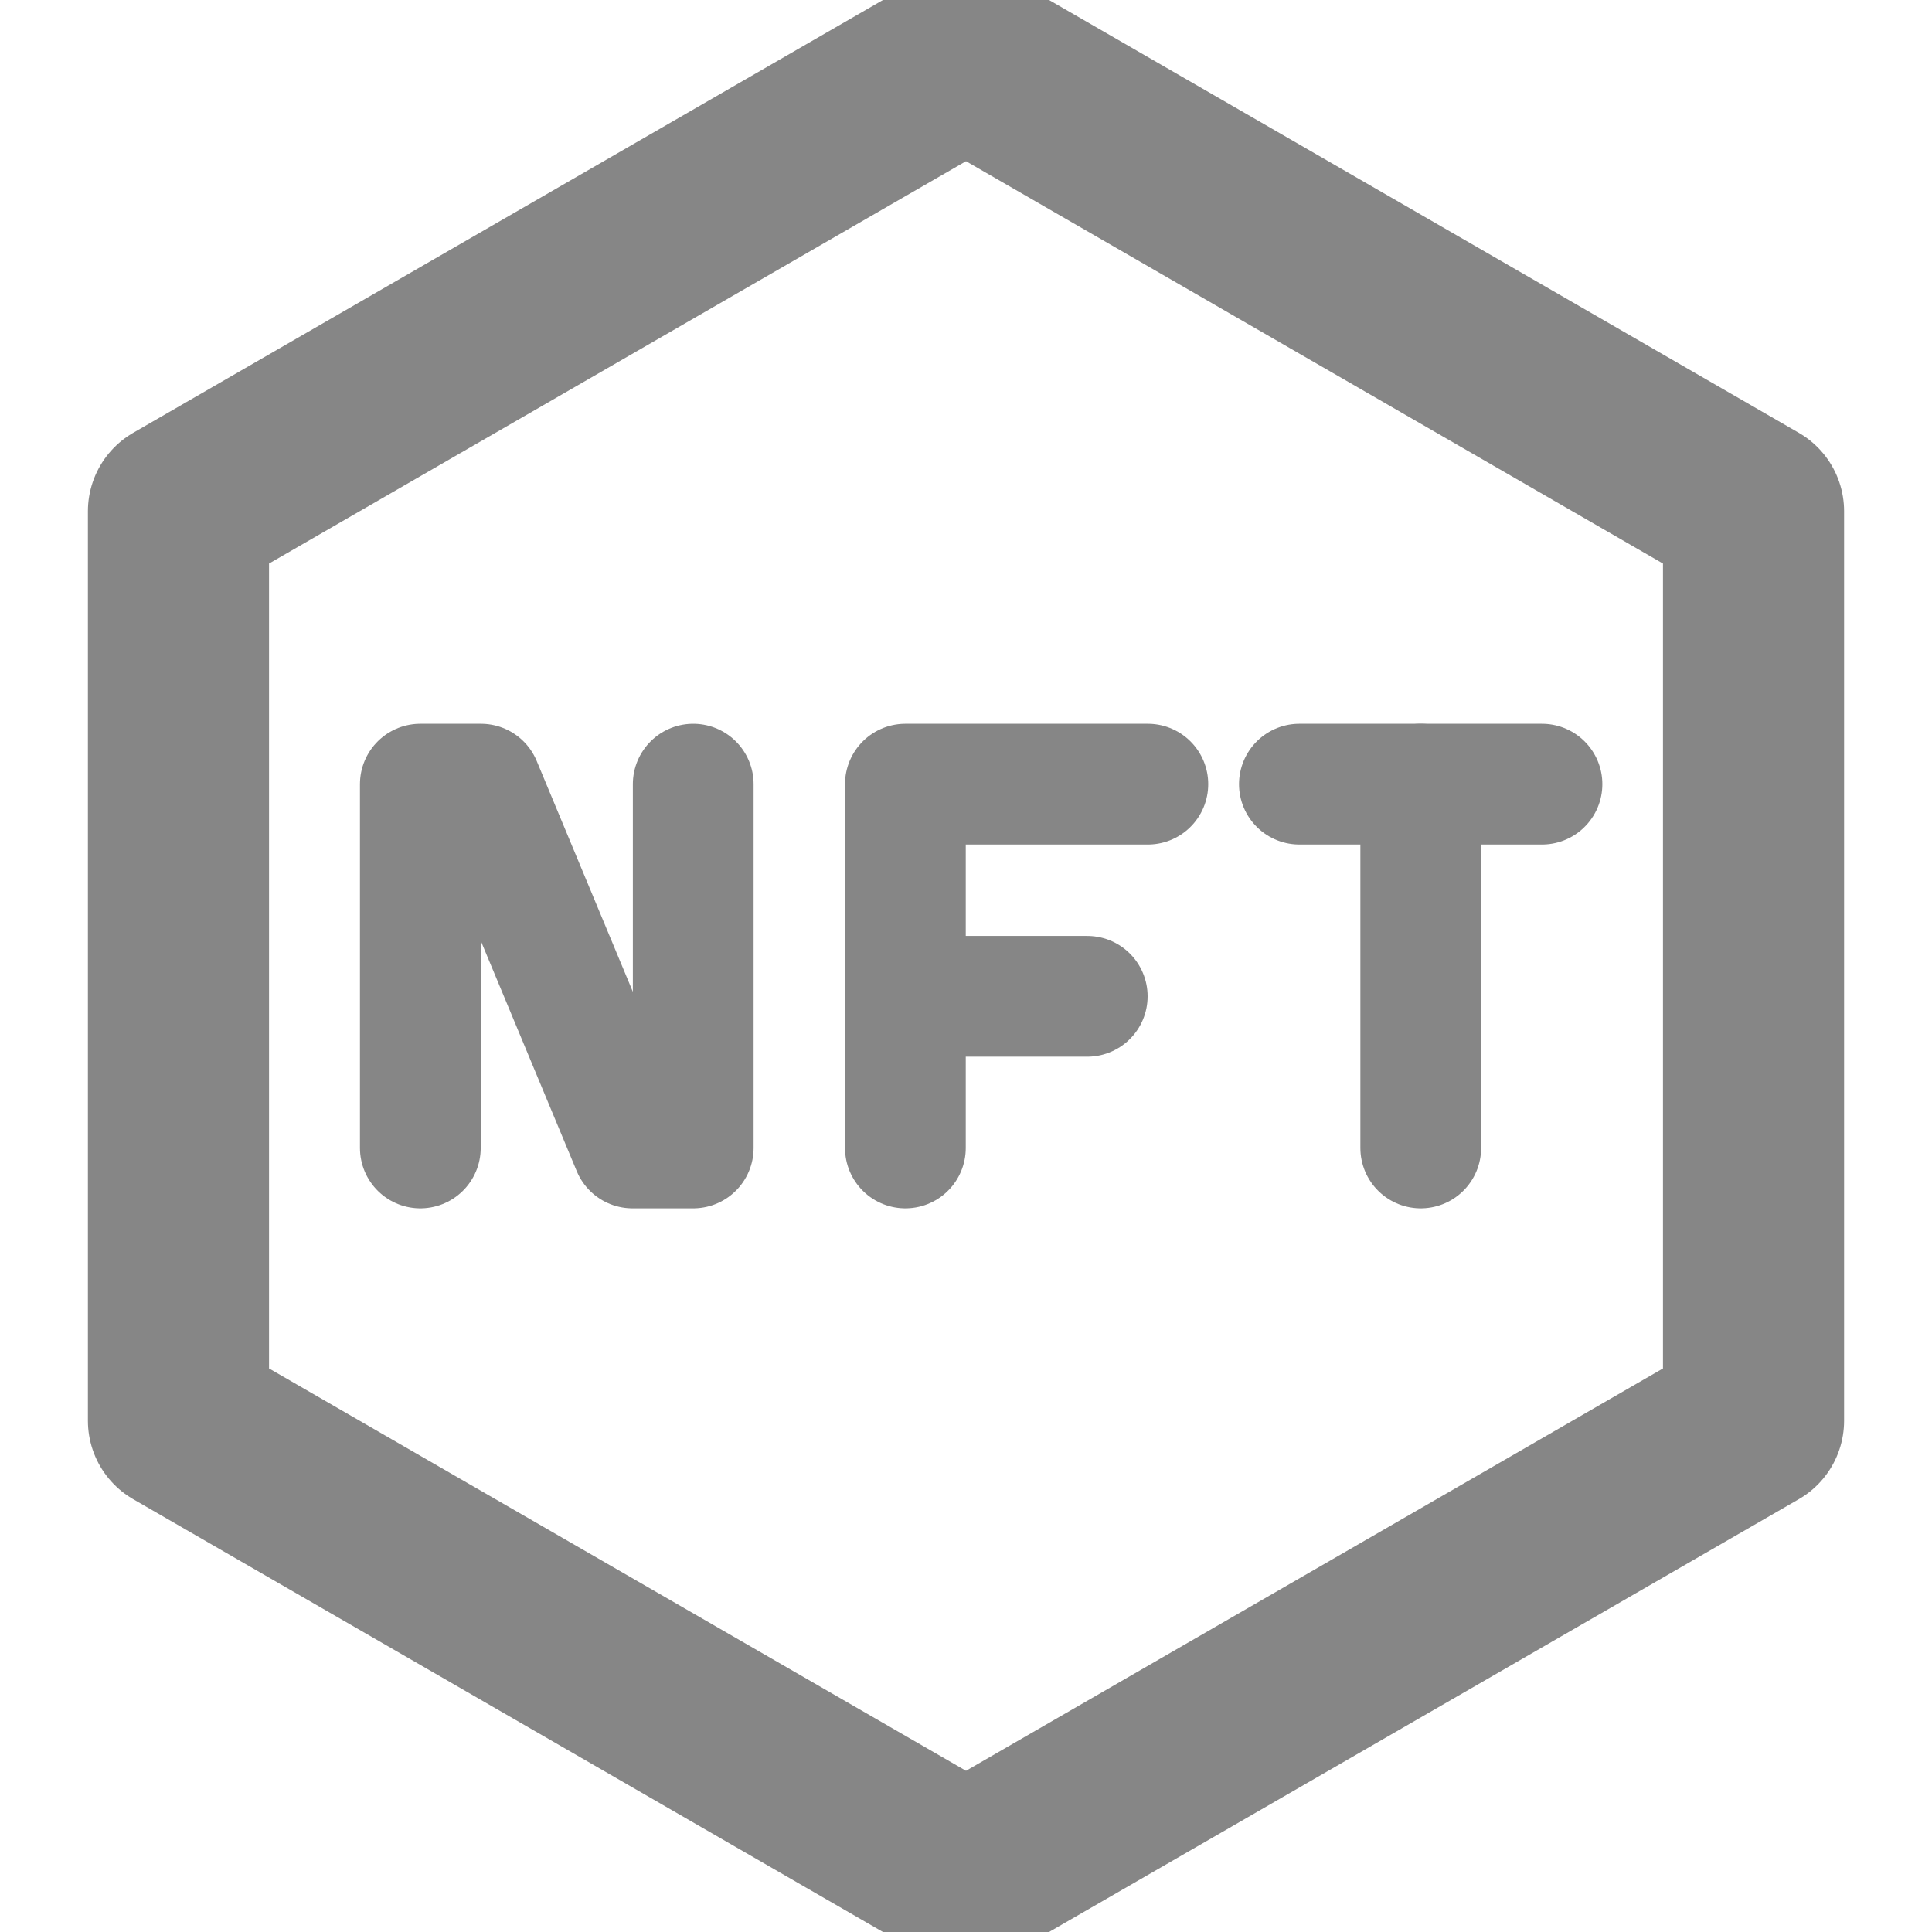 <svg width="16" height="16" viewBox="0 0 16 16" fill="none" xmlns="http://www.w3.org/2000/svg">
<g clip-path="url(#clip0_1491_5121)">
<path d="M3.481 9.507V6.494H3.983L5.238 9.507H5.741V6.494" stroke="#868686" stroke-miterlimit="10" stroke-linecap="round" stroke-linejoin="round"/>
<path d="M7.498 9.507V6.494H9.506" stroke="#868686" stroke-miterlimit="10" stroke-linecap="round" stroke-linejoin="round"/>
<path d="M7.498 8.251H9.004" stroke="#868686" stroke-miterlimit="10" stroke-linecap="round" stroke-linejoin="round"/>
<path d="M10.761 6.494H12.77" stroke="#868686" stroke-miterlimit="10" stroke-linecap="round" stroke-linejoin="round"/>
<path d="M11.766 6.494V9.507" stroke="#868686" stroke-miterlimit="10" stroke-linecap="round" stroke-linejoin="round"/>
<path d="M8 0.469L14.522 4.234V11.766L8 15.531L1.478 11.766V4.234L8 0.469Z" stroke="#868686" stroke-width="1.5" stroke-miterlimit="10" stroke-linecap="round" stroke-linejoin="round"/>
</g>
<defs>
<clipPath id="clip0_1491_5121">
<rect width="16" height="16" fill="white"/>
</clipPath>
</defs>
</svg>
